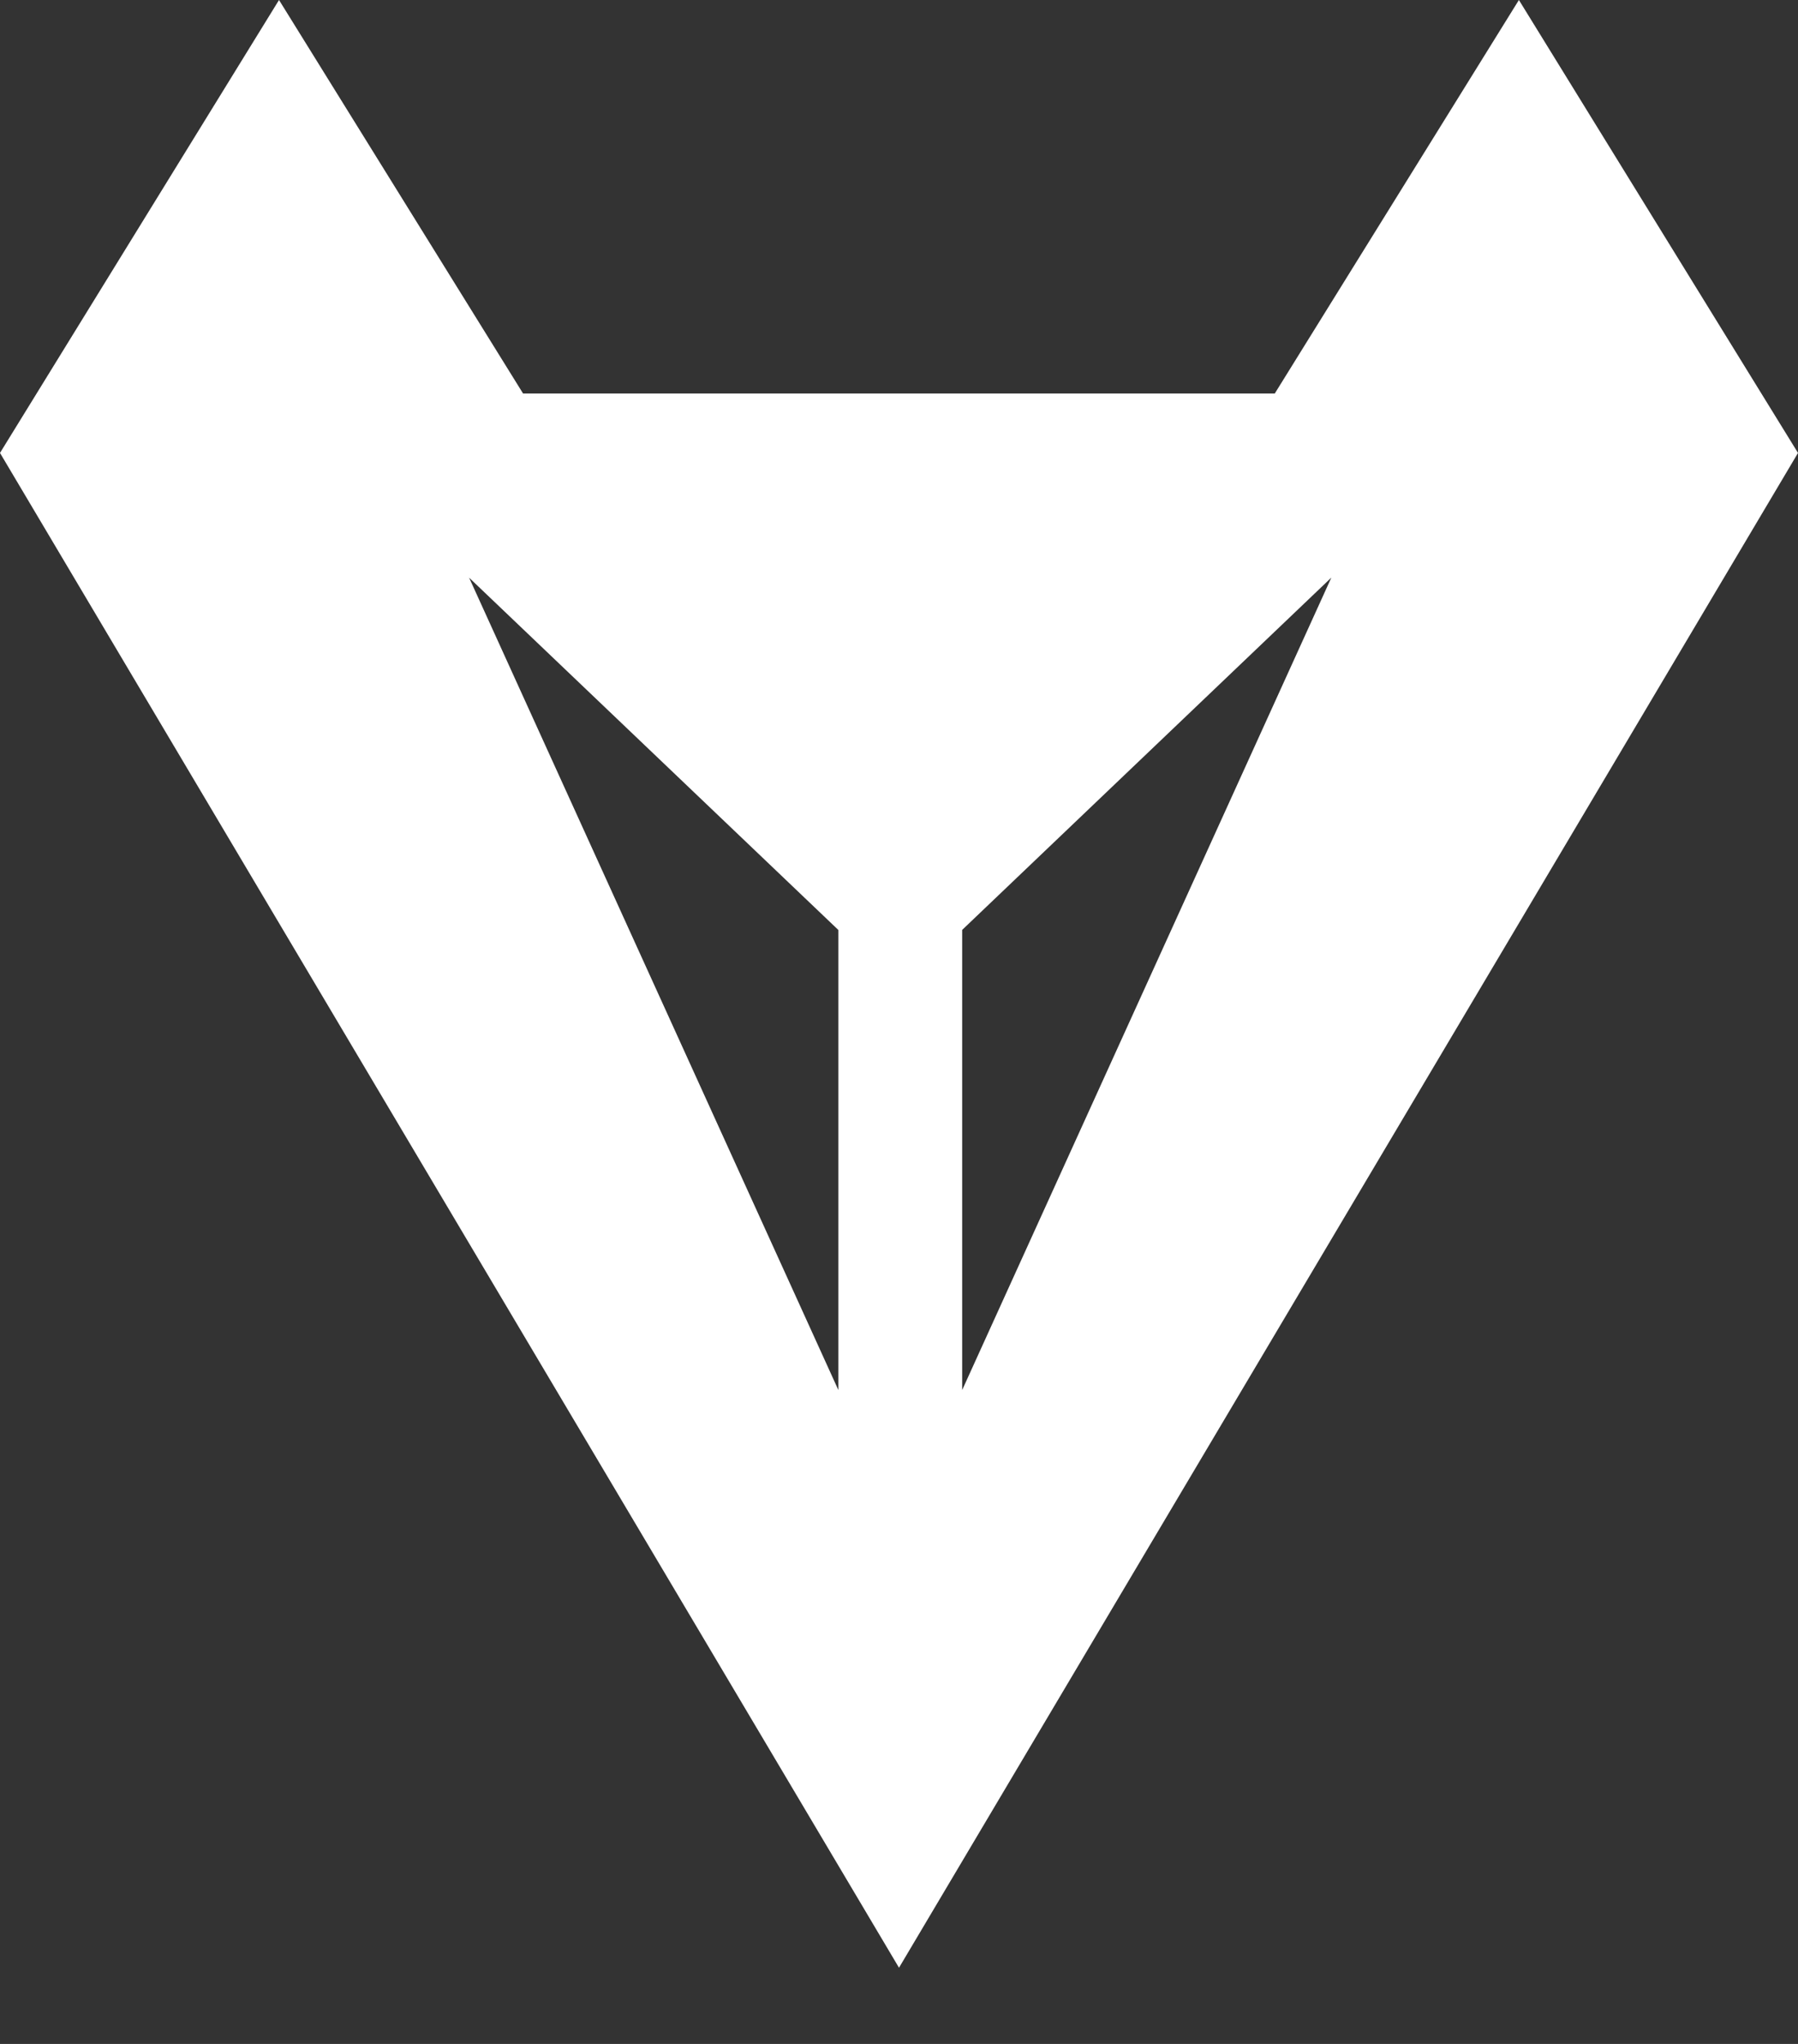 <svg width="22" height="25" viewBox="0 0 22 25" fill="none" xmlns="http://www.w3.org/2000/svg">
<rect x="0" y="0" width="22" height="25" fill="#333333" stroke="none"/>
<path d="M18.585 0L15.598 4.813H10.999H6.4L3.414 0L0 5.54L11 24.068L22 5.54L18.585 0ZM10.258 17.002L5.74 7.066L10.258 11.375V17.002ZM11.773 17.002V11.374L16.29 7.065L11.773 17.002Z" fill="white"/>
</svg>
